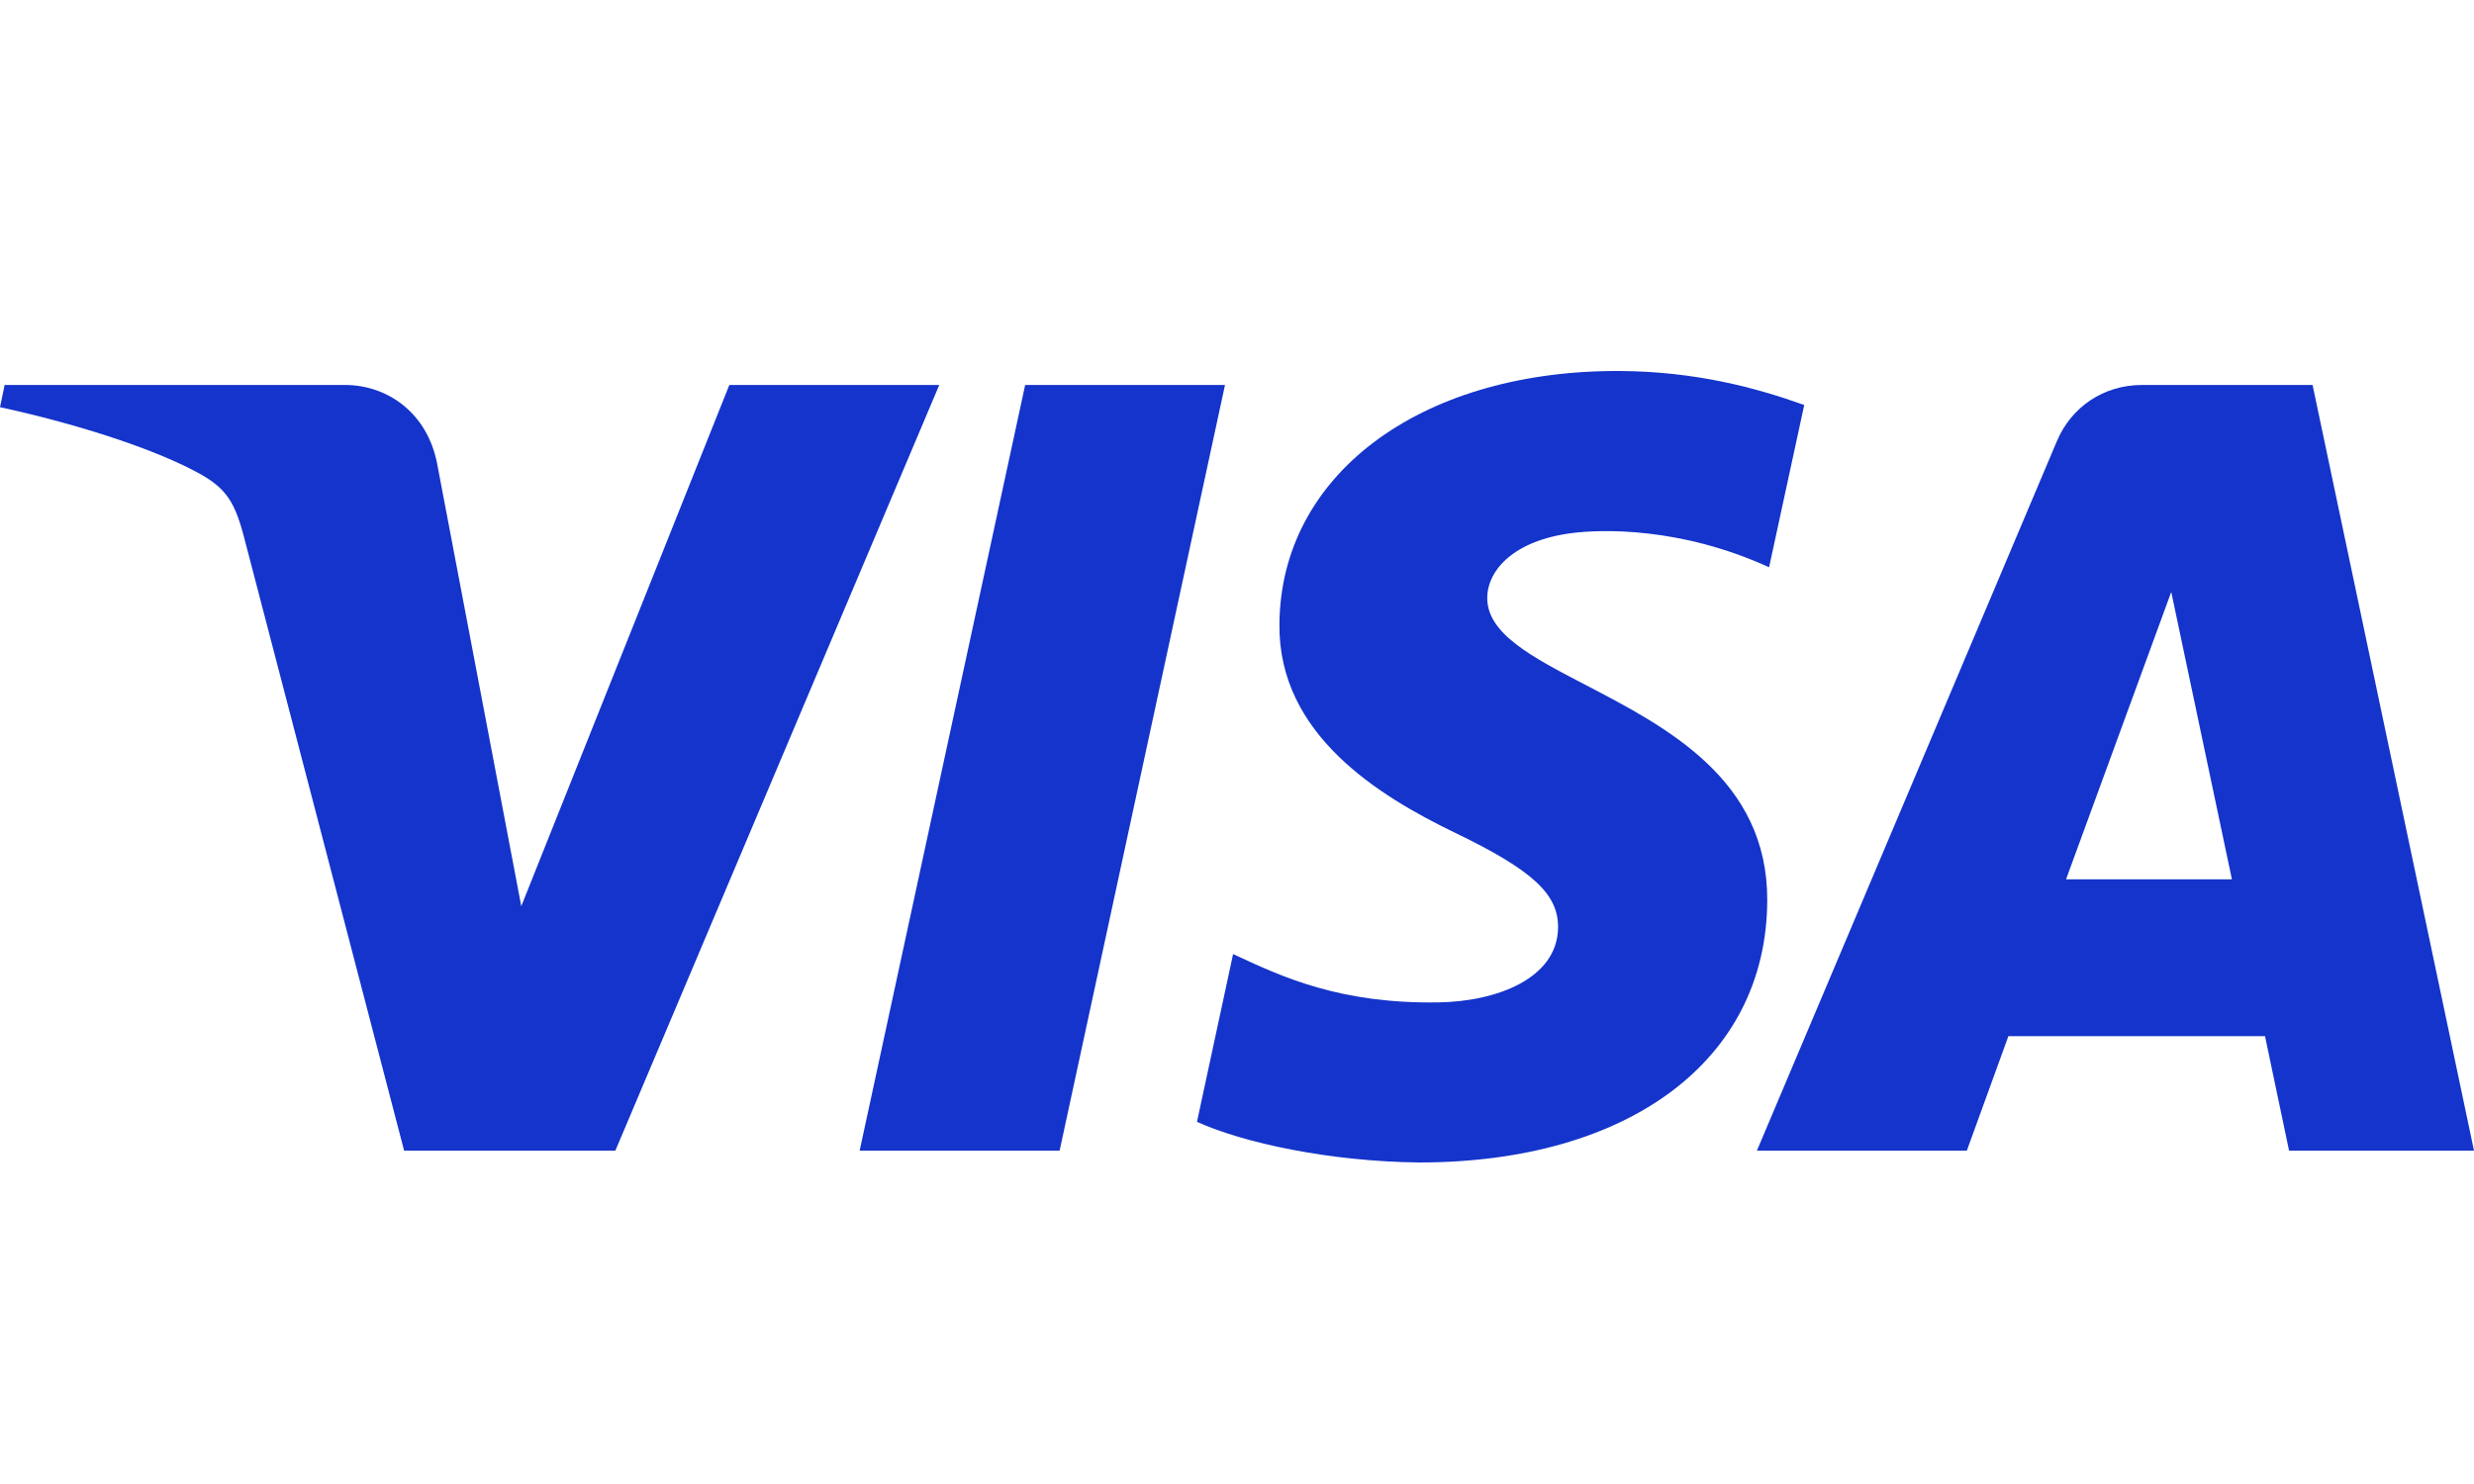 <svg
  viewBox="0 0 40 24"
  fill="none"
  xmlns="http://www.w3.org/2000/svg"
  preserveAspectRatio="xMidYMid meet"
  height="100%"
  width="100%"
>
  <path
    d="M20.686 10.094C20.703 7.696 22.929 6.017 26.097 6H26.192C27.418 6.007 28.402 6.274 29.171 6.55L28.603 9.174C27.156 8.514 25.878 8.562 25.416 8.621C24.482 8.74 24.056 9.213 24.046 9.658C24.034 10.244 24.764 10.623 25.641 11.08C26.948 11.76 28.582 12.61 28.573 14.565C28.563 17.137 26.344 18.8 22.946 18.8C21.502 18.785 20.108 18.485 19.353 18.143L19.937 15.429L19.996 15.457C20.739 15.802 21.675 16.237 23.257 16.211C24.187 16.198 25.182 15.83 25.191 15.001C25.197 14.458 24.776 14.07 23.515 13.463C22.289 12.869 20.665 11.876 20.686 10.094Z"
    fill="#1434CB"
  ></path>
  <path
    fill-rule="evenodd"
    clip-rule="evenodd"
    d="M33.256 7.135C33.488 6.583 34.01 6.226 34.632 6.226H37.39L40 18.609H37.01L36.621 16.757H32.472L31.8 18.609H28.406L33.256 7.135ZM35.105 9.573L36.086 14.221H33.404L35.105 9.573Z"
    fill="#1434CB"
  ></path>
  <path d="M16.575 6.226L13.899 18.609H17.132L19.806 6.226H16.575Z" fill="#1434CB"></path>
  <path
    d="M11.792 6.226L8.428 14.655L7.066 7.49C6.908 6.688 6.276 6.226 5.576 6.226H0.075L0 6.585C1.128 6.829 2.412 7.221 3.188 7.639C3.664 7.894 3.8 8.119 3.956 8.727L6.534 18.609H9.949L15.186 6.226H11.792Z"
    fill="#1434CB"
  ></path>
</svg>
